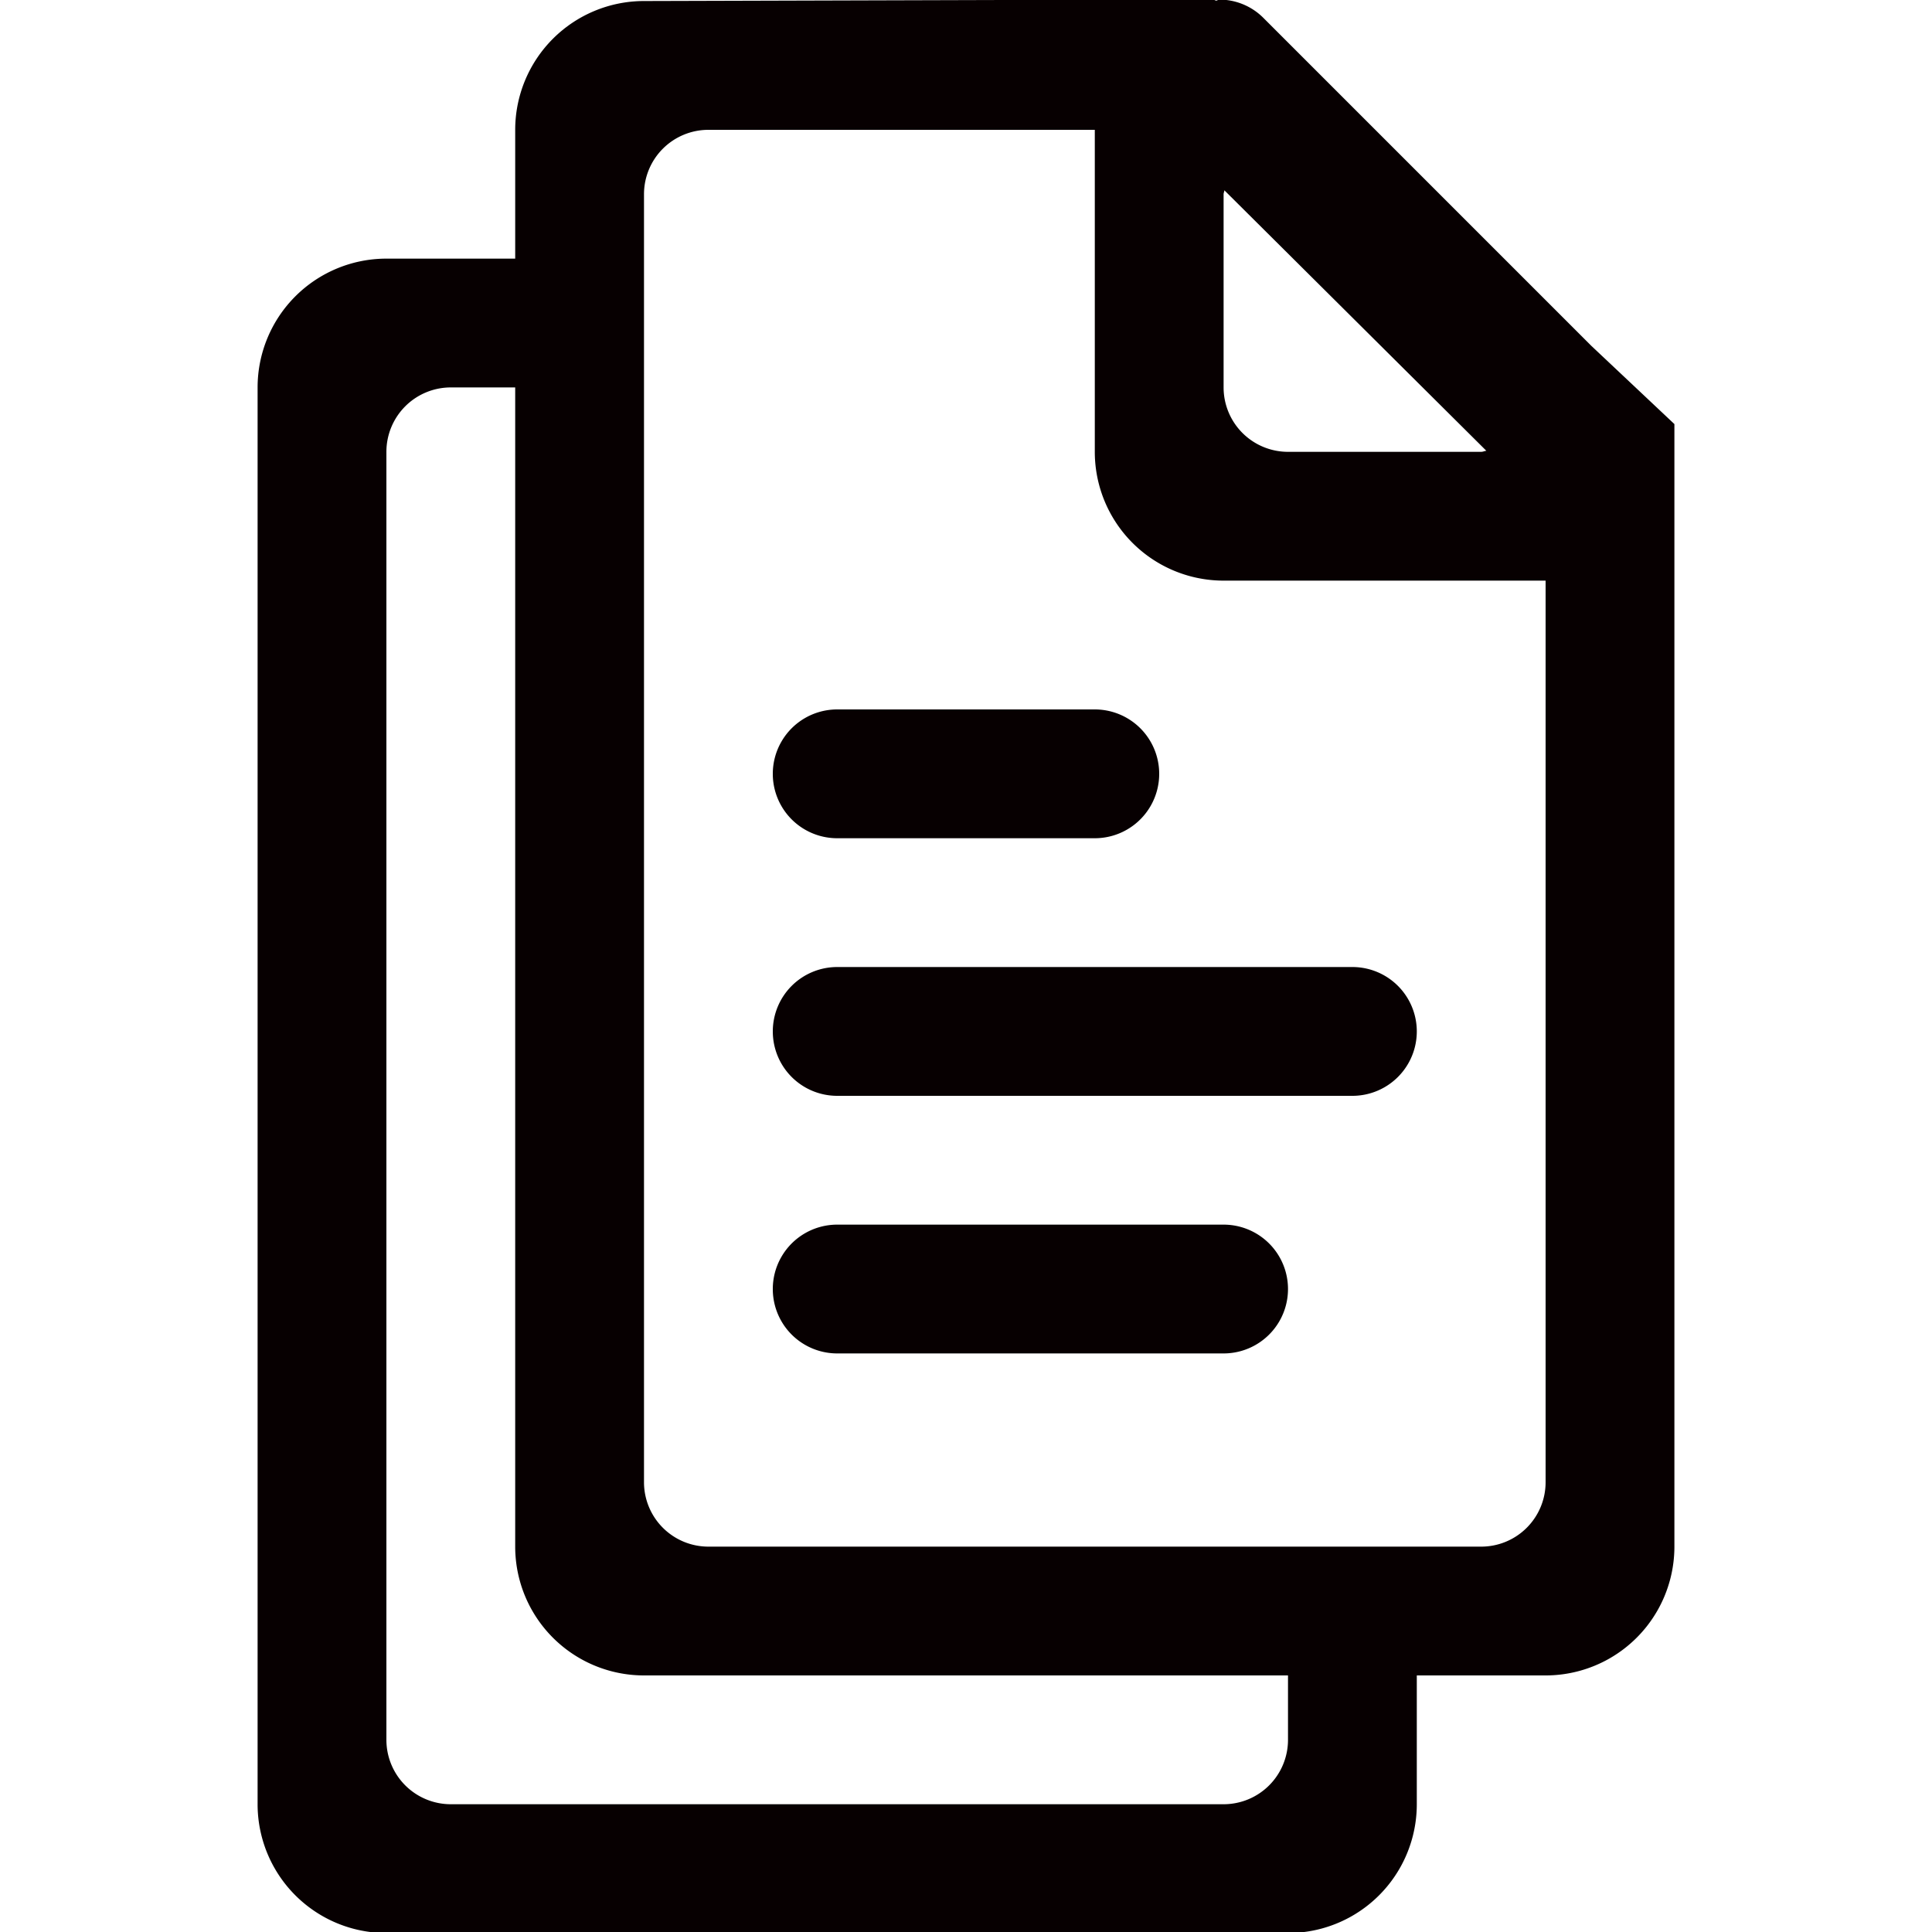 <svg xmlns="http://www.w3.org/2000/svg" width="30" height="30"><g fill-rule="evenodd" clip-rule="evenodd" fill="#070001"><path d="M18.935-.008h-.021l.014.002zM19 19.016h-6a1 1 0 1 0 0 2h6a1 1 0 1 0 0-2zM13 13.016h4a1 1 0 1 0 0-2h-4a1 1 0 1 0 0 2z"/><path d="M24.712 5.372l-5.1-5.1a.965.965 0 0 0-.685-.278l-.038.016c-.012-.001-.022-.006-.034-.007.021-.001.039-.012.06-.012h-.116c-.014-.001-.025-.008-.04-.008s-.027.008-.041.008L10 .016a2 2 0 0 0-2 2v2H6a2 2 0 0 0-2 2v22a2 2 0 0 0 2 2h14a2 2 0 0 0 2-2v-2h2a2 2 0 0 0 2-2V6.585l-1.288-1.213zM19 3.016c0-.021.011-.039.012-.061L23.08 7c-.027.002-.051.016-.08.016h-3a1 1 0 0 1-1-1v-3zm1 24a1 1 0 0 1-1 1H7a1 1 0 0 1-1-1v-20a1 1 0 0 1 1-1h1v18a2 2 0 0 0 2 2h10v1zm4-4a1 1 0 0 1-1 1H11a1 1 0 0 1-1-1v-20a1 1 0 0 1 1-1h6v5a2 2 0 0 0 2 2h5v14z"/><path d="M12 16.016a1 1 0 0 0 1 1h8a1 1 0 1 0 0-2h-8a1 1 0 0 0-1 1z"/></g></svg>